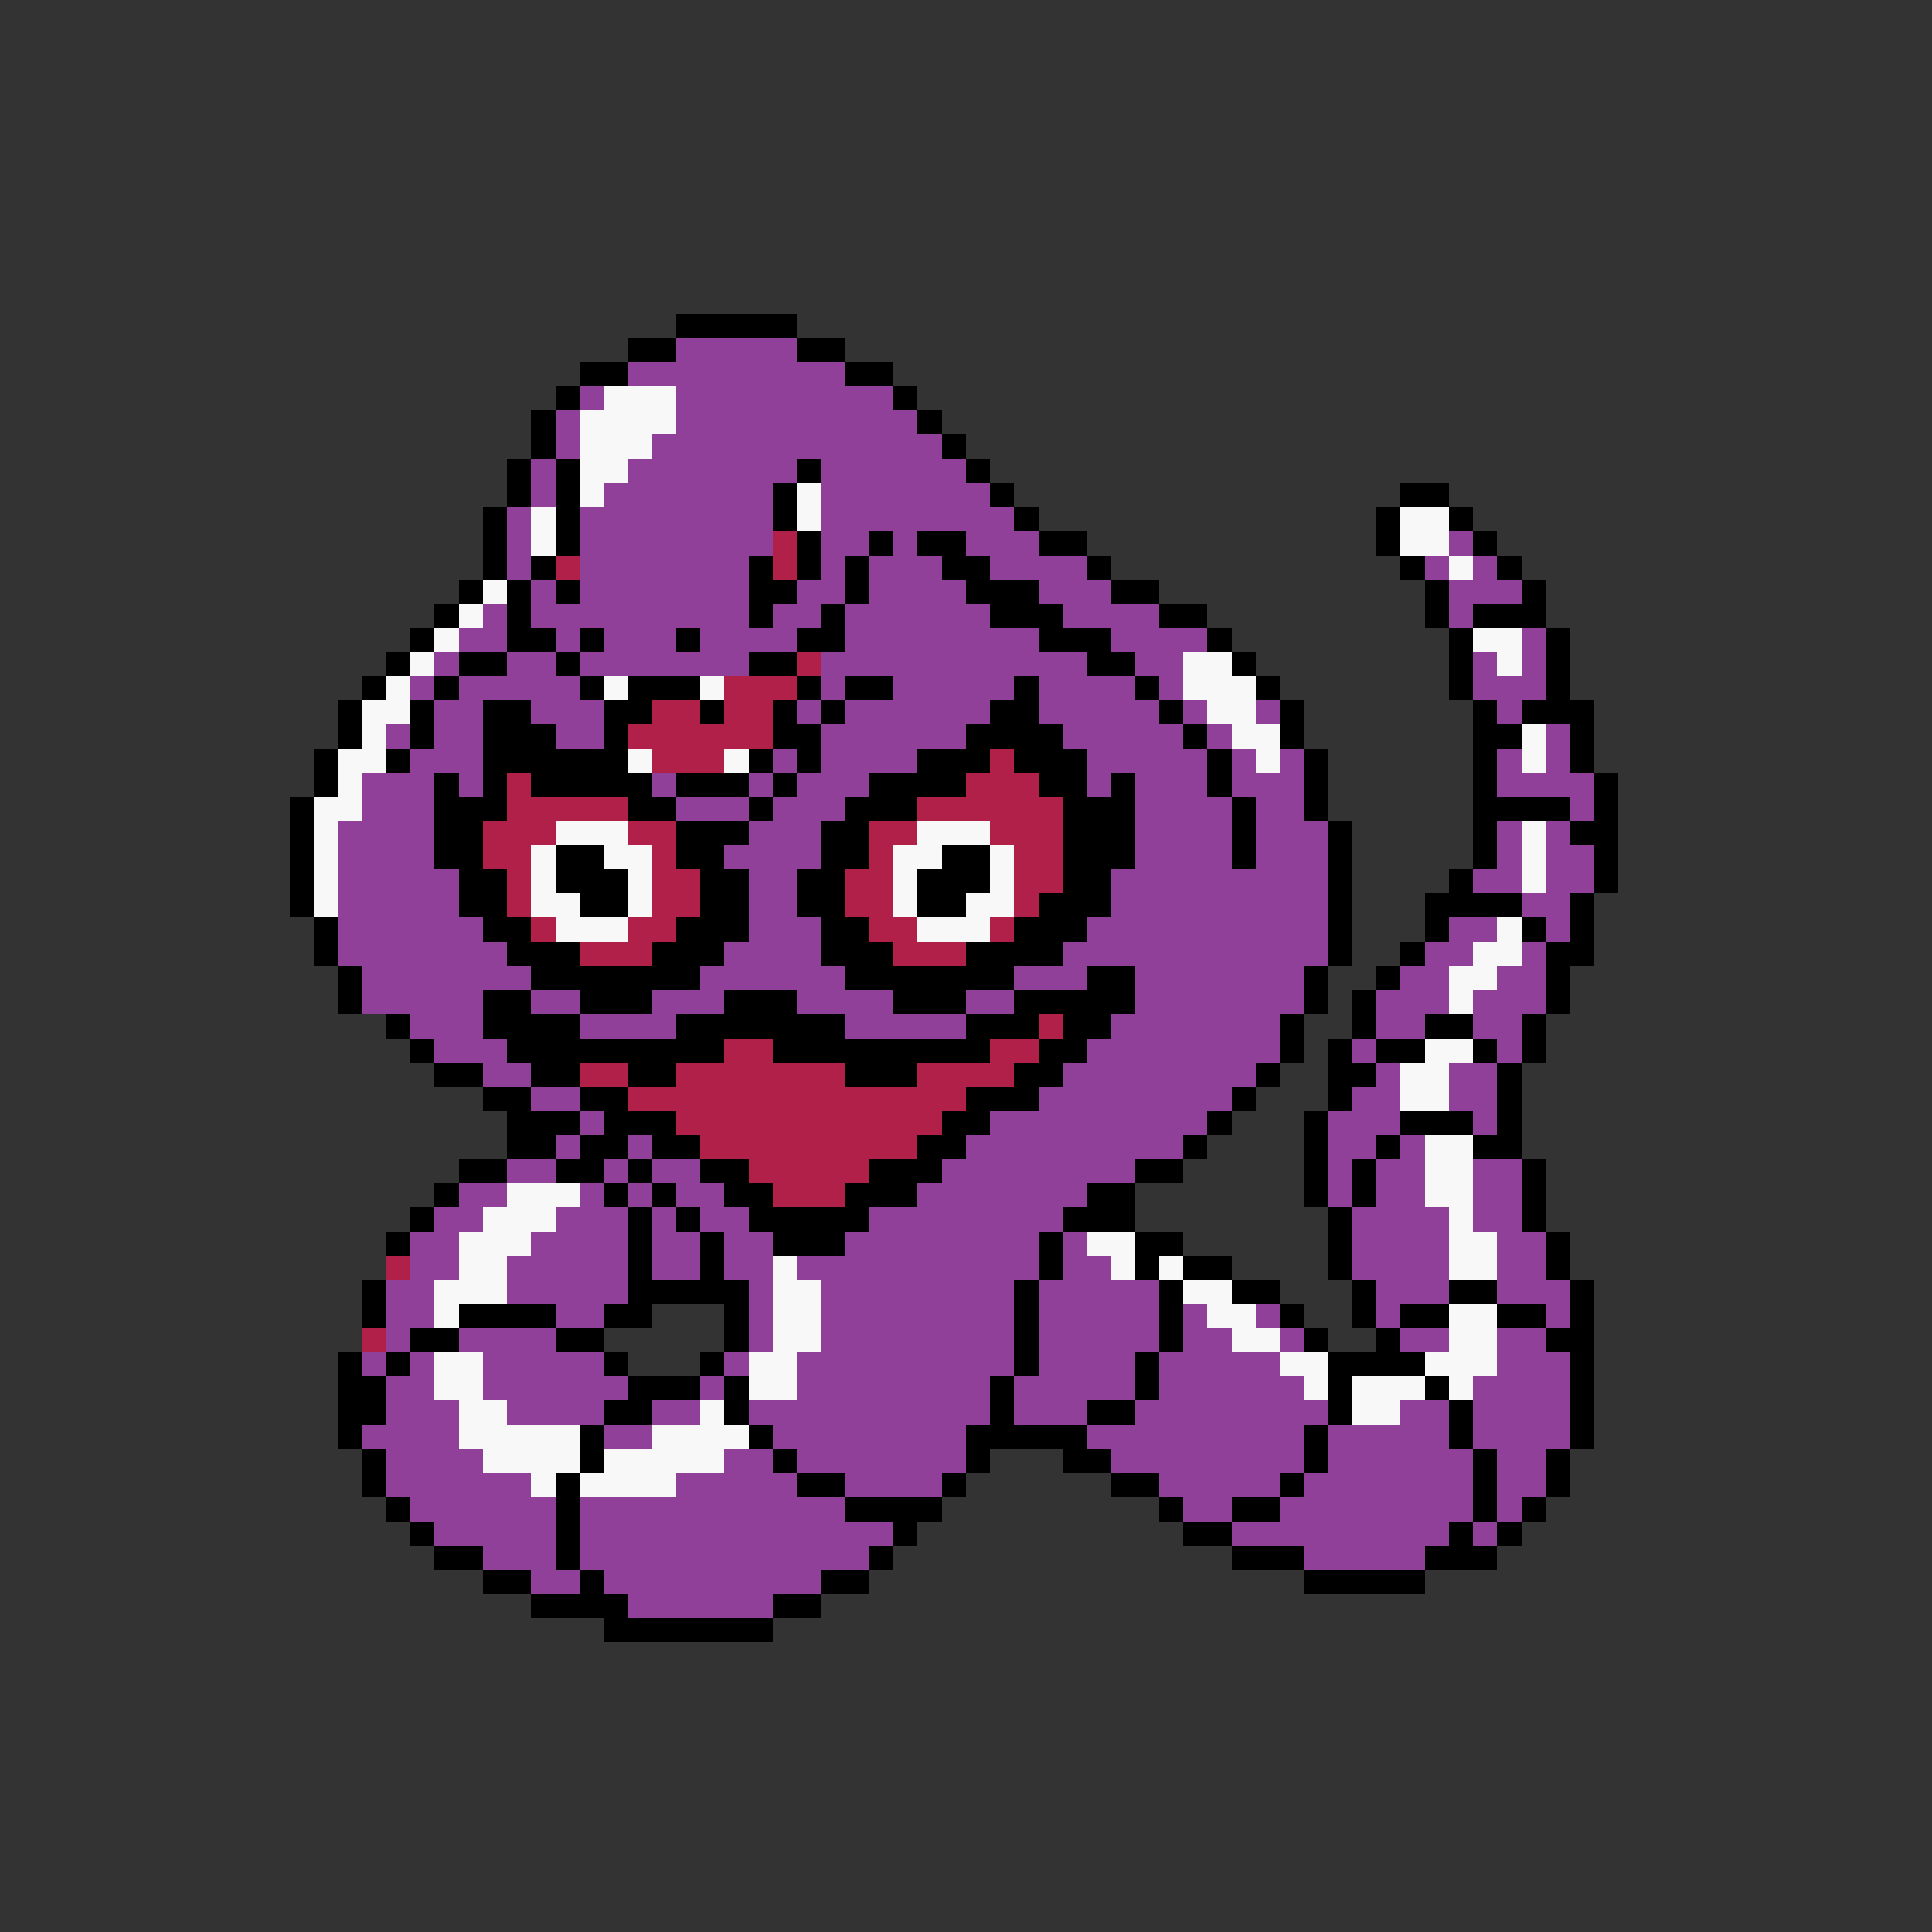 <svg xmlns="http://www.w3.org/2000/svg" viewBox="0 -0.5 80 80" shape-rendering="crispEdges">
<rect x="0" y="-0.5" width="80" height="80" fill="#333333" stroke="none"/>
<path stroke="#000000" d="M28 13h5M26 14h2M33 14h2M24 15h2M35 15h2M23 16h1M37 16h1M22 17h1M38 17h1M22 18h1M39 18h1M21 19h1M23 19h1M33 19h1M40 19h1M21 20h1M23 20h1M32 20h1M41 20h1M58 20h2M20 21h1M23 21h1M32 21h1M42 21h1M57 21h1M60 21h1M20 22h1M23 22h1M33 22h1M36 22h1M38 22h2M43 22h2M57 22h1M61 22h1M20 23h1M22 23h1M31 23h1M33 23h1M35 23h1M39 23h2M45 23h1M58 23h1M62 23h1M19 24h1M21 24h1M23 24h1M31 24h2M35 24h1M40 24h3M46 24h2M59 24h1M63 24h1M18 25h1M21 25h1M31 25h1M34 25h1M41 25h3M48 25h2M59 25h1M61 25h3M17 26h1M21 26h2M24 26h1M28 26h1M33 26h2M43 26h3M50 26h1M60 26h1M64 26h1M16 27h1M19 27h2M23 27h1M31 27h2M45 27h2M51 27h1M60 27h1M64 27h1M15 28h1M18 28h1M24 28h1M26 28h3M33 28h1M35 28h2M42 28h1M47 28h1M52 28h1M60 28h1M64 28h1M14 29h1M17 29h1M20 29h2M25 29h2M29 29h1M32 29h1M34 29h1M41 29h2M48 29h1M53 29h1M61 29h1M63 29h3M14 30h1M17 30h1M20 30h3M25 30h1M32 30h2M40 30h4M49 30h1M53 30h1M61 30h2M65 30h1M13 31h1M16 31h1M20 31h6M31 31h1M33 31h1M38 31h3M42 31h3M50 31h1M54 31h1M61 31h1M65 31h1M13 32h1M18 32h1M20 32h1M22 32h5M28 32h3M32 32h1M36 32h4M43 32h2M46 32h1M50 32h1M54 32h1M61 32h1M66 32h1M12 33h1M18 33h3M26 33h2M31 33h1M35 33h3M44 33h3M51 33h1M54 33h1M61 33h4M66 33h1M12 34h1M18 34h2M28 34h3M34 34h2M44 34h3M51 34h1M55 34h1M61 34h1M65 34h2M12 35h1M18 35h2M23 35h2M28 35h2M34 35h2M39 35h2M44 35h3M51 35h1M55 35h1M61 35h1M66 35h1M12 36h1M19 36h2M23 36h3M29 36h2M33 36h2M38 36h3M44 36h2M55 36h1M60 36h1M66 36h1M12 37h1M19 37h2M24 37h2M29 37h2M33 37h2M38 37h2M43 37h3M55 37h1M59 37h4M65 37h1M13 38h1M20 38h2M28 38h3M34 38h2M42 38h3M55 38h1M59 38h1M63 38h1M65 38h1M13 39h1M21 39h3M27 39h3M34 39h3M40 39h4M55 39h1M58 39h1M64 39h2M14 40h1M22 40h7M35 40h7M45 40h2M54 40h1M57 40h1M64 40h1M14 41h1M20 41h2M24 41h3M30 41h3M37 41h3M42 41h5M54 41h1M56 41h1M64 41h1M16 42h1M20 42h4M28 42h7M40 42h3M44 42h2M53 42h1M56 42h1M59 42h2M63 42h1M17 43h1M21 43h9M32 43h9M43 43h2M53 43h1M55 43h1M57 43h2M61 43h1M63 43h1M18 44h2M22 44h2M26 44h2M35 44h3M42 44h2M52 44h1M55 44h2M62 44h1M20 45h2M24 45h2M40 45h3M51 45h1M55 45h1M62 45h1M21 46h3M25 46h3M39 46h2M50 46h1M54 46h1M58 46h3M62 46h1M21 47h2M24 47h2M27 47h2M38 47h2M49 47h1M54 47h1M57 47h1M61 47h2M19 48h2M23 48h2M26 48h1M29 48h2M36 48h3M47 48h2M54 48h1M56 48h1M63 48h1M18 49h1M25 49h1M27 49h1M30 49h2M35 49h3M45 49h2M54 49h1M56 49h1M63 49h1M17 50h1M26 50h1M28 50h1M31 50h5M44 50h3M55 50h1M63 50h1M16 51h1M26 51h1M29 51h1M32 51h3M43 51h1M47 51h2M55 51h1M64 51h1M26 52h1M29 52h1M43 52h1M47 52h1M49 52h2M55 52h1M64 52h1M15 53h1M26 53h5M42 53h1M48 53h1M51 53h2M56 53h1M60 53h2M65 53h1M15 54h1M19 54h4M25 54h2M30 54h1M42 54h1M48 54h1M53 54h1M56 54h1M58 54h2M62 54h2M65 54h1M17 55h2M23 55h2M30 55h1M42 55h1M48 55h1M54 55h1M57 55h1M64 55h2M14 56h1M16 56h1M25 56h1M29 56h1M42 56h1M47 56h1M55 56h4M65 56h1M14 57h2M26 57h3M30 57h1M41 57h1M47 57h1M55 57h1M59 57h1M65 57h1M14 58h2M25 58h2M30 58h1M41 58h1M45 58h2M55 58h1M60 58h1M65 58h1M14 59h1M24 59h1M31 59h1M40 59h5M54 59h1M60 59h1M65 59h1M15 60h1M24 60h1M32 60h1M40 60h1M44 60h2M54 60h1M61 60h1M64 60h1M15 61h1M23 61h1M33 61h2M39 61h1M46 61h2M53 61h1M61 61h1M64 61h1M16 62h1M23 62h1M35 62h4M48 62h1M51 62h2M61 62h1M63 62h1M17 63h1M23 63h1M37 63h1M49 63h2M60 63h1M62 63h1M18 64h2M23 64h1M36 64h1M51 64h3M59 64h3M20 65h2M24 65h1M34 65h2M54 65h5M22 66h4M32 66h2M25 67h7" />
<path stroke="#904098" d="M28 14h5M26 15h9M24 16h1M28 16h9M23 17h1M28 17h10M23 18h1M27 18h12M22 19h1M26 19h7M34 19h6M22 20h1M25 20h7M34 20h7M21 21h1M24 21h8M34 21h8M21 22h1M24 22h8M34 22h2M37 22h1M40 22h3M60 22h1M21 23h1M24 23h7M34 23h1M36 23h3M41 23h4M59 23h1M61 23h1M22 24h1M24 24h7M33 24h2M36 24h4M43 24h3M60 24h3M20 25h1M22 25h9M32 25h2M35 25h6M44 25h4M60 25h1M19 26h2M23 26h1M25 26h3M29 26h4M35 26h8M46 26h4M63 26h1M18 27h1M21 27h2M24 27h7M34 27h11M47 27h2M61 27h1M63 27h1M17 28h1M19 28h5M34 28h1M37 28h5M43 28h4M48 28h1M61 28h3M18 29h2M22 29h3M33 29h1M35 29h6M43 29h5M49 29h1M52 29h1M62 29h1M16 30h1M18 30h2M23 30h2M34 30h6M44 30h5M50 30h1M64 30h1M17 31h3M32 31h1M34 31h4M45 31h5M51 31h1M53 31h1M62 31h1M64 31h1M15 32h3M19 32h1M27 32h1M31 32h1M33 32h3M45 32h1M47 32h3M51 32h3M62 32h4M15 33h3M28 33h3M32 33h3M47 33h4M52 33h2M65 33h1M14 34h4M31 34h3M47 34h4M52 34h3M62 34h1M64 34h1M14 35h4M30 35h4M47 35h4M52 35h3M62 35h1M64 35h2M14 36h5M31 36h2M46 36h9M61 36h2M64 36h2M14 37h5M31 37h2M46 37h9M63 37h2M14 38h6M31 38h3M45 38h10M60 38h2M64 38h1M14 39h7M30 39h4M44 39h11M59 39h2M63 39h1M15 40h7M29 40h6M42 40h3M47 40h7M58 40h2M62 40h2M15 41h5M22 41h2M27 41h3M33 41h4M40 41h2M47 41h7M57 41h3M61 41h3M17 42h3M24 42h4M35 42h5M46 42h7M57 42h2M61 42h2M18 43h3M45 43h8M56 43h1M62 43h1M20 44h2M44 44h8M57 44h1M60 44h2M22 45h2M43 45h8M56 45h2M60 45h2M24 46h1M41 46h9M55 46h3M61 46h1M23 47h1M26 47h1M40 47h9M55 47h2M58 47h1M21 48h2M25 48h1M27 48h2M39 48h8M55 48h1M57 48h2M61 48h2M19 49h2M24 49h1M26 49h1M28 49h2M38 49h7M55 49h1M57 49h2M61 49h2M18 50h2M23 50h3M27 50h1M29 50h2M36 50h8M56 50h4M61 50h2M17 51h2M22 51h4M27 51h2M30 51h2M35 51h8M44 51h1M56 51h4M62 51h2M17 52h2M21 52h5M27 52h2M30 52h2M33 52h10M44 52h2M56 52h4M62 52h2M16 53h2M21 53h5M31 53h1M34 53h8M43 53h5M57 53h3M62 53h3M16 54h2M23 54h2M31 54h1M34 54h8M43 54h5M49 54h1M52 54h1M57 54h1M64 54h1M16 55h1M19 55h4M31 55h1M34 55h8M43 55h5M49 55h2M53 55h1M58 55h2M62 55h2M15 56h1M17 56h1M20 56h5M30 56h1M33 56h9M43 56h4M48 56h5M62 56h3M16 57h2M20 57h6M29 57h1M33 57h8M42 57h5M48 57h6M61 57h4M16 58h3M21 58h4M27 58h2M31 58h10M42 58h3M47 58h8M58 58h2M61 58h4M15 59h4M25 59h2M32 59h8M45 59h9M55 59h5M61 59h4M16 60h4M30 60h2M33 60h7M46 60h8M55 60h6M62 60h2M16 61h6M28 61h5M35 61h4M48 61h5M54 61h7M62 61h2M17 62h6M24 62h11M49 62h2M53 62h8M62 62h1M18 63h5M24 63h13M51 63h9M61 63h1M20 64h3M24 64h12M54 64h5M22 65h2M25 65h9M26 66h6" />
<path stroke="#f8f8f8" d="M25 16h3M24 17h4M24 18h3M24 19h2M24 20h1M33 20h1M22 21h1M33 21h1M58 21h2M22 22h1M58 22h2M60 23h1M20 24h1M19 25h1M18 26h1M61 26h2M17 27h1M49 27h2M62 27h1M16 28h1M25 28h1M29 28h1M49 28h3M15 29h2M50 29h2M15 30h1M51 30h2M63 30h1M14 31h2M26 31h1M30 31h1M52 31h1M63 31h1M14 32h1M13 33h2M13 34h1M23 34h3M38 34h3M63 34h1M13 35h1M22 35h1M25 35h2M37 35h2M41 35h1M63 35h1M13 36h1M22 36h1M26 36h1M37 36h1M41 36h1M63 36h1M13 37h1M22 37h2M26 37h1M37 37h1M40 37h2M23 38h3M38 38h3M62 38h1M61 39h2M60 40h2M60 41h1M59 43h2M58 44h2M58 45h2M59 47h2M59 48h2M21 49h3M59 49h2M20 50h3M60 50h1M19 51h3M45 51h2M60 51h2M19 52h2M32 52h1M46 52h1M48 52h1M60 52h2M18 53h3M32 53h2M49 53h2M18 54h1M32 54h2M50 54h2M60 54h2M32 55h2M51 55h2M60 55h2M18 56h2M31 56h2M53 56h2M59 56h3M18 57h2M31 57h2M54 57h1M56 57h3M60 57h1M19 58h2M29 58h1M56 58h2M19 59h5M27 59h4M20 60h4M25 60h5M22 61h1M24 61h4" />
<path stroke="#b02048" d="M32 22h1M23 23h1M32 23h1M33 27h1M30 28h3M27 29h2M30 29h2M26 30h6M27 31h3M41 31h1M21 32h1M40 32h3M21 33h5M38 33h6M20 34h3M26 34h2M36 34h2M41 34h3M20 35h2M27 35h1M36 35h1M42 35h2M21 36h1M27 36h2M35 36h2M42 36h2M21 37h1M27 37h2M35 37h2M42 37h1M22 38h1M26 38h2M36 38h2M41 38h1M24 39h3M37 39h3M43 42h1M30 43h2M41 43h2M24 44h2M28 44h7M38 44h4M26 45h14M28 46h11M29 47h9M31 48h5M32 49h3M16 52h1M15 55h1" />
</svg>